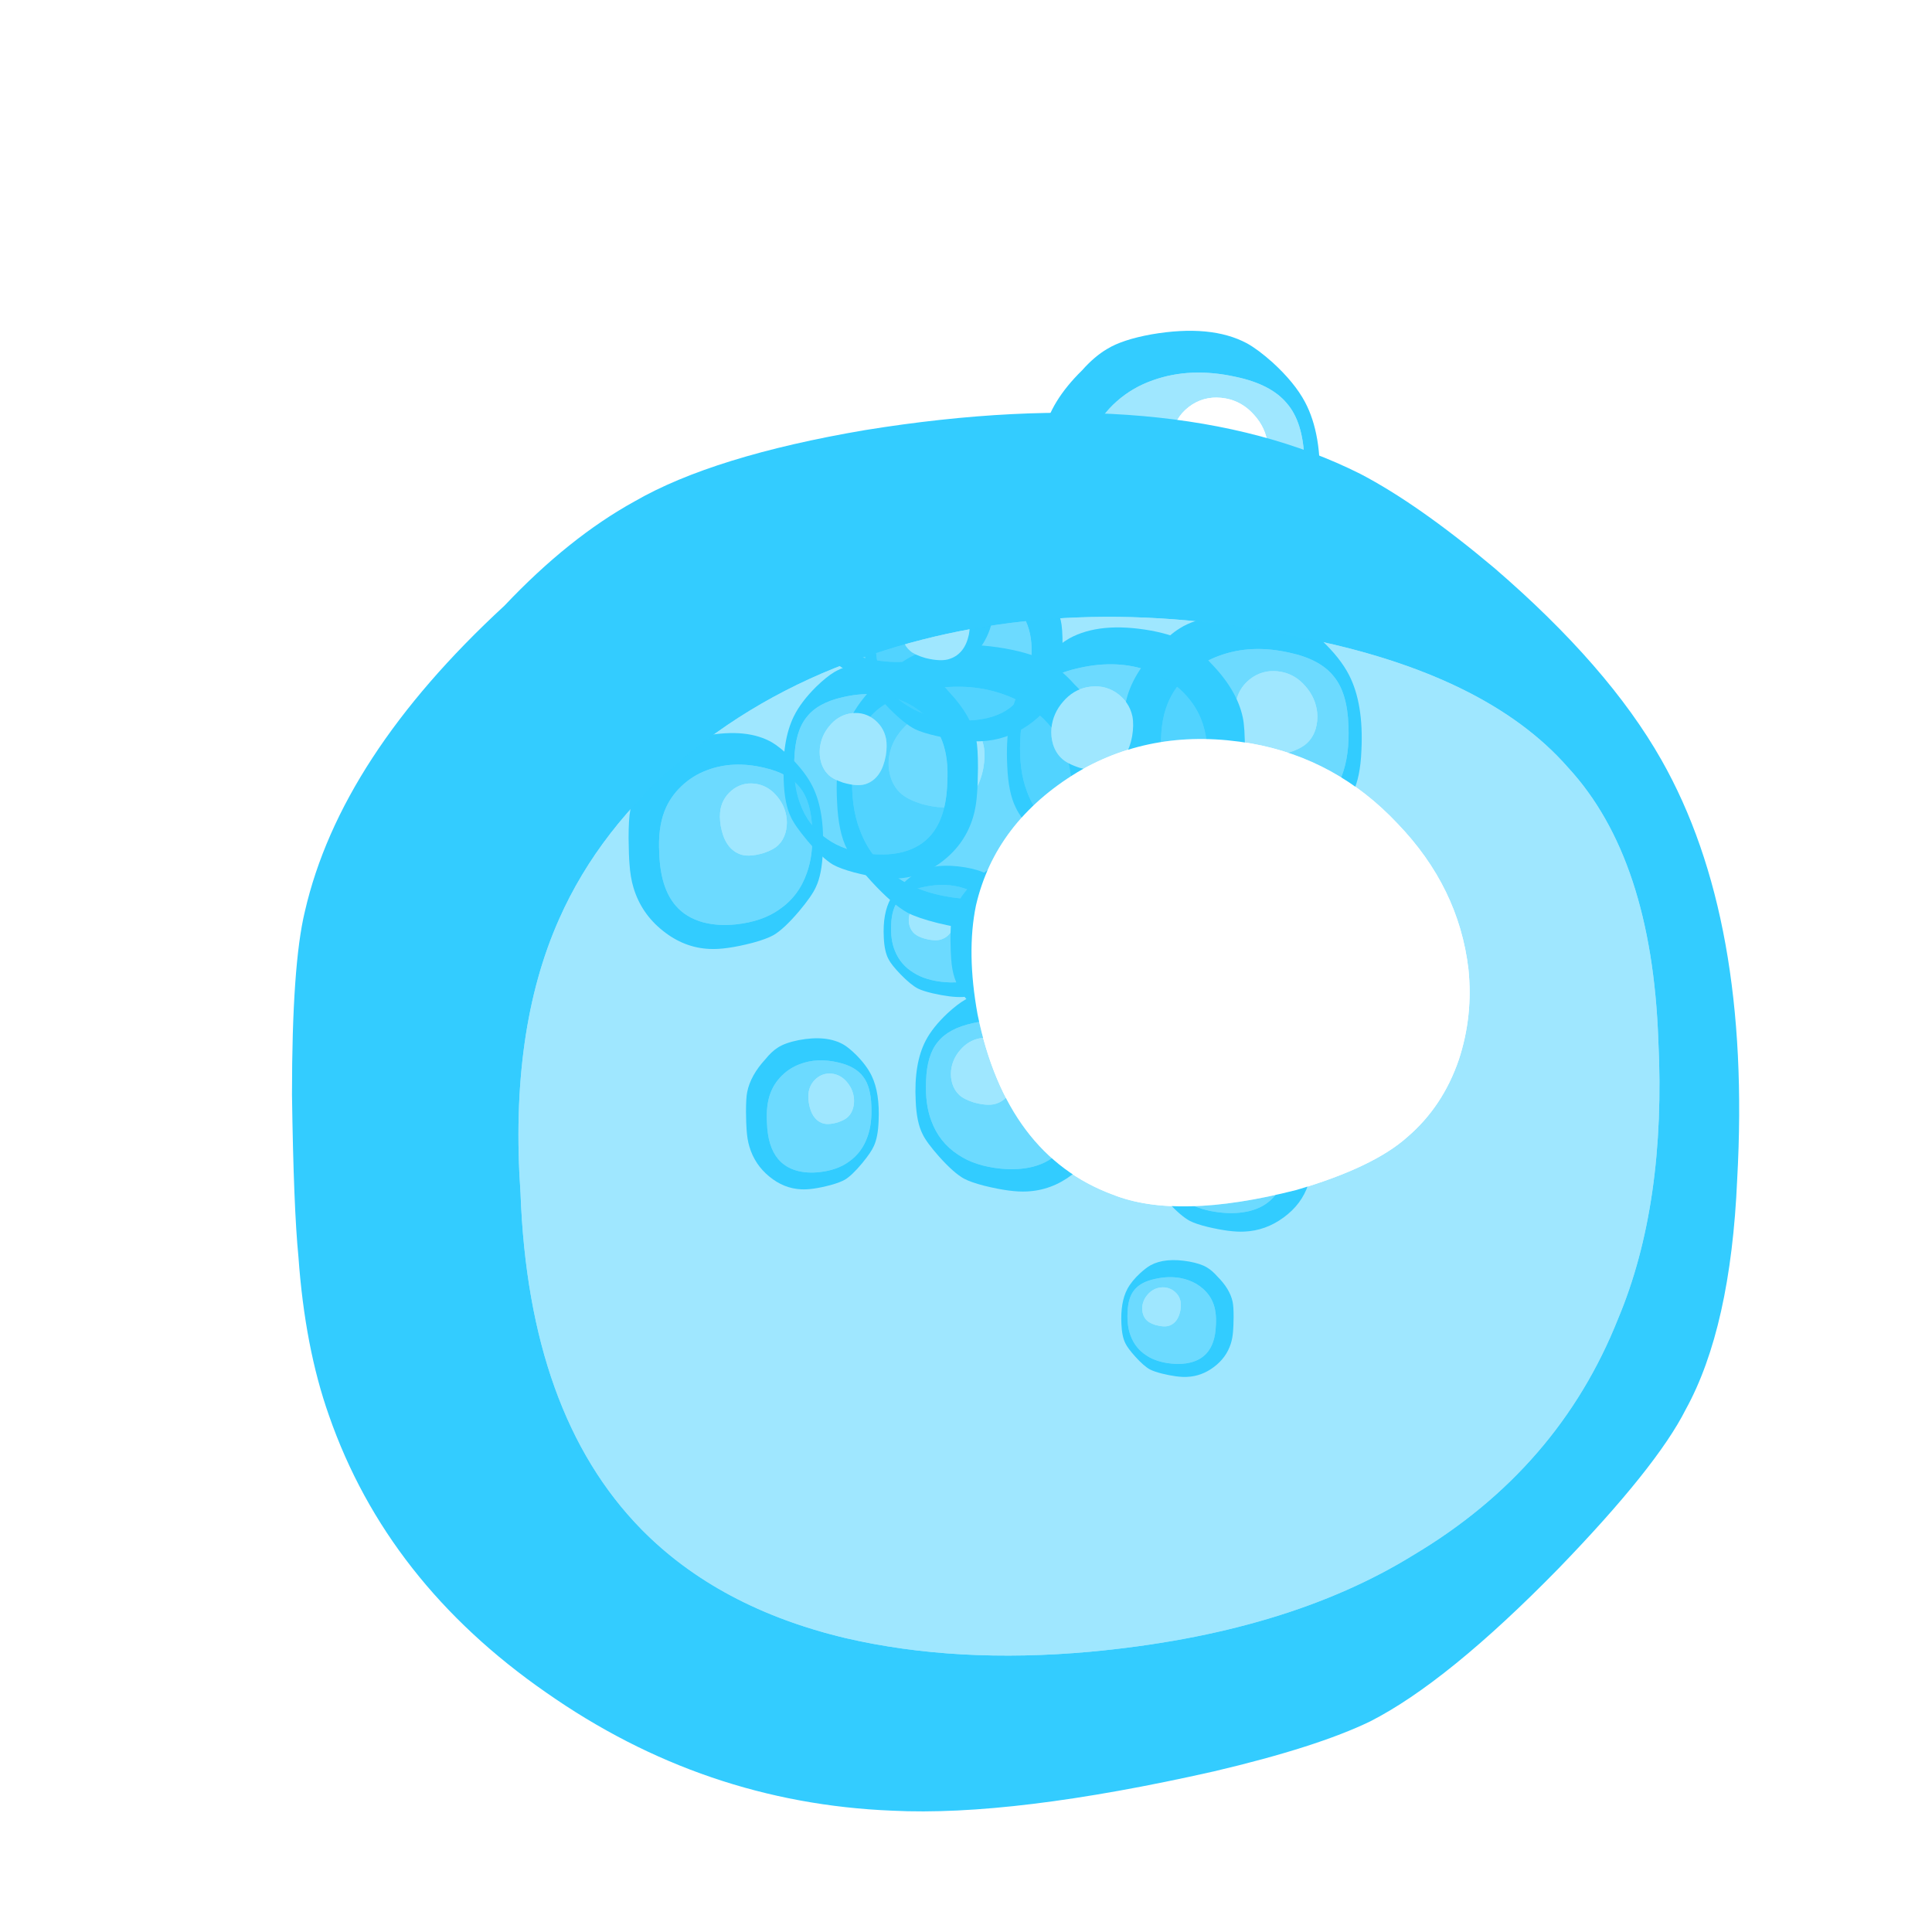 
<svg xmlns="http://www.w3.org/2000/svg" version="1.1" xmlns:xlink="http://www.w3.org/1999/xlink" preserveAspectRatio="none" x="0px" y="0px" width="200px" height="200px" viewBox="0 0 200 200">
<defs>
<filter id="Filter_1" x="-20%" y="-20%" width="140%" height="140%" color-interpolation-filters="sRGB">
<feColorMatrix in="SourceGraphic" type="matrix" values="1 0 0 0 0 0 1 0 0 0 0 0 1 0 0 0 0 0 0.13 0" result="result1"/>
</filter>

<g id="Symbol_15_0_Layer0_0_FILL">
<path fill="#33CCFF" stroke="none" d="
M 43.8 33.1
Q 44.55 30.85 44.75 27.85 44.9 26.25 44.95 22.5 44.95 18.2 44.55 16.45 43.45 11.35 38.35 6.35 36.35 4.1 34.3 2.9 31.85 1.4 27.15 0.55 17.55 -1.1 11.75 2 9.95 3 7.6 5.1 4.05 8.35 2.4 11.45 -0.4 16.7 0.05 25.3 0.25 30.2 1.65 32.9 2.55 34.8 5.6 38.15 9.05 41.9 11.45 43.2 13.1 44.05 16.3 44.85 22.55 46.35 26.3 46.15 32.15 45.9 37.05 42.25 42 38.6 43.8 33.1
M 26.9 7.95
Q 30.2 9.1 32.75 11.35 35.4 13.7 36.65 16.7 38.2 20.4 37.85 25.75 37.6 33.05 34.1 36.85 31.7 39.45 27.75 40.45 24.3 41.3 20.15 40.9 14.05 40.3 10.1 37.7 5.6 34.85 3.75 29.9 2.25 26.1 2.5 20.7 2.7 14.7 5.3 11.7 7.85 8.6 13.6 7.4 20.85 5.8 26.9 7.95 Z"/>

<path fill="#33CCFF" fill-opacity="0.467" stroke="none" d="
M 32.75 11.35
Q 30.2 9.1 26.9 7.95 20.85 5.8 13.6 7.4 7.85 8.6 5.3 11.7 2.7 14.7 2.5 20.7 2.25 26.1 3.75 29.9 5.6 34.85 10.1 37.7 14.05 40.3 20.15 40.9 24.3 41.3 27.75 40.45 31.7 39.45 34.1 36.85 37.6 33.05 37.85 25.75 38.2 20.4 36.65 16.7 35.4 13.7 32.75 11.35
M 23.7 16.25
Q 24 17.8 23.65 19.85 22.75 24.5 19.45 25.8 17.45 26.65 13.75 25.65 11.35 24.9 10.3 23.9 9.2 22.9 8.7 21.35 8.25 19.9 8.4 18.35 8.7 15.65 10.6 13.55 12.5 11.4 15.15 10.9 18.15 10.35 20.55 11.85 23.1 13.5 23.7 16.25 Z"/>

<path fill="#FFFFFF" stroke="none" d="
M 23.65 19.85
Q 24 17.8 23.7 16.25 23.1 13.5 20.55 11.85 18.15 10.35 15.15 10.9 12.5 11.4 10.6 13.55 8.7 15.65 8.4 18.35 8.25 19.9 8.7 21.35 9.2 22.9 10.3 23.9 11.35 24.9 13.75 25.65 17.45 26.65 19.45 25.8 22.75 24.5 23.65 19.85 Z"/>
</g>
</defs>

<g transform="matrix( 0.457, 0, 0, 0.457, 54.05,49.2) ">
<g transform="matrix( -0.819, 0, 0, 0.868, 169.4,154.45) ">
<g transform="matrix( 1, 0, 0, 1, 7.2,-51.15) ">
<g transform="matrix( 1, 0, 0, 1, 0,0) ">
<use xlink:href="#Symbol_15_0_Layer0_0_FILL"/>
</g>
</g>
</g>

<g transform="matrix( 0.68, 0, 0, 0.644, 77,121.4) ">
<g transform="matrix( 1, 0, 0, 1, 7.2,-51.15) ">
<g transform="matrix( 1, 0, 0, 1, 0,0) ">
<use xlink:href="#Symbol_15_0_Layer0_0_FILL"/>
</g>
</g>
</g>

<g transform="matrix( 0.959, 0, 0, 0.984, 82.2,167.15) ">
<g transform="matrix( 1, 0, 0, 1, 7.2,-51.15) ">
<g transform="matrix( 1, 0, 0, 1, 0,0) ">
<use xlink:href="#Symbol_15_0_Layer0_0_FILL"/>
</g>
</g>
</g>

<g transform="matrix( -0.669, 0, 0, 0.741, 85.6,165.45) ">
<g transform="matrix( 1, 0, 0, 1, 7.2,-51.15) ">
<g transform="matrix( 1, 0, 0, 1, 0,0) ">
<use xlink:href="#Symbol_15_0_Layer0_0_FILL"/>
</g>
</g>
</g>

<g transform="matrix( 0.566, 0, 0, 0.573, 131.65,207.1) ">
<g transform="matrix( 1, 0, 0, 1, 7.2,-51.15) ">
<g transform="matrix( 1, 0, 0, 1, 0,0) ">
<use xlink:href="#Symbol_15_0_Layer0_0_FILL"/>
</g>
</g>
</g>

<g transform="matrix( -1.199, 0, 0, 1.239, 194.25,111.5) ">
<g transform="matrix( 1, 0, 0, 1, 3.4,-64.95) ">
<g transform="matrix( 1, 0, 0, 1, 0,0) ">
<use xlink:href="#Symbol_15_0_Layer0_0_FILL"/>
</g>
</g>
</g>

<g transform="matrix( 0.996, 0, 0, 0.92, 58.9,64.3) ">
<g transform="matrix( 1, 0, 0, 1, 3.4,-64.95) ">
<g transform="matrix( 1, 0, 0, 1, 0,0) ">
<use xlink:href="#Symbol_15_0_Layer0_0_FILL"/>
</g>
</g>
</g>

<g transform="matrix( 1.404, 0, 0, 1.404, 66.5,129.65) ">
<g transform="matrix( 1, 0, 0, 1, 3.4,-64.95) ">
<g transform="matrix( 1, 0, 0, 1, 0,0) ">
<use xlink:href="#Symbol_15_0_Layer0_0_FILL"/>
</g>
</g>
</g>

<g transform="matrix( -0.98, 0, 0, 1.059, 71.5,127.2) ">
<g transform="matrix( 1, 0, 0, 1, 3.4,-64.95) ">
<g transform="matrix( 1, 0, 0, 1, 0,0) ">
<use xlink:href="#Symbol_15_0_Layer0_0_FILL"/>
</g>
</g>
</g>

<g transform="matrix( 0.829, 0, 0, 0.818, 138.95,186.7) ">
<g transform="matrix( 1, 0, 0, 1, 3.4,-64.95) ">
<g transform="matrix( 1, 0, 0, 1, 0,0) ">
<use xlink:href="#Symbol_15_0_Layer0_0_FILL"/>
</g>
</g>
</g>

<g transform="matrix( 1.199, 0, 0, 1.239, 110.25,132) ">
<g transform="matrix( 1, 0, 0, 1, -0.35,-78.7) ">
<g transform="matrix( 1, 0, 0, 1, 0,0) ">
<use xlink:href="#Symbol_15_0_Layer0_0_FILL"/>
</g>
</g>
</g>

<g transform="matrix( 0.996, 0, 0, 0.92, 78,90.2) ">
<g transform="matrix( 1, 0, 0, 1, -0.35,-78.7) ">
<g transform="matrix( 1, 0, 0, 1, 0,0) ">
<use xlink:href="#Symbol_15_0_Layer0_0_FILL"/>
</g>
</g>
</g>

<g transform="matrix( -1.404, 0, 0, 1.404, 180.2,77.8) ">
<g transform="matrix( 1, 0, 0, 1, -0.35,-78.7) ">
<g transform="matrix( 1, 0, 0, 1, 0,0) ">
<use xlink:href="#Symbol_15_0_Layer0_0_FILL"/>
</g>
</g>
</g>

<g transform="matrix( 0.98, 0, 0, 1.059, 59.55,125.8) ">
<g transform="matrix( 1, 0, 0, 1, -0.35,-78.7) ">
<g transform="matrix( 1, 0, 0, 1, 0,0) ">
<use xlink:href="#Symbol_15_0_Layer0_0_FILL"/>
</g>
</g>
</g>

<g transform="matrix( -0.829, 0, 0, 0.818, 134,151.2) ">
<g transform="matrix( 1, 0, 0, 1, -0.35,-78.7) ">
<g transform="matrix( 1, 0, 0, 1, 0,0) ">
<use xlink:href="#Symbol_15_0_Layer0_0_FILL"/>
</g>
</g>
</g>

<g transform="matrix( -7.291, 0, 0, 6.858, 275.6,-14) ">
<g transform="matrix( 1, 0, 0, 1, 0,0) ">
<use filter="url(#Filter_1)" xlink:href="#Symbol_15_0_Layer0_0_FILL"/>
</g>
</g>
</g>
</svg>
